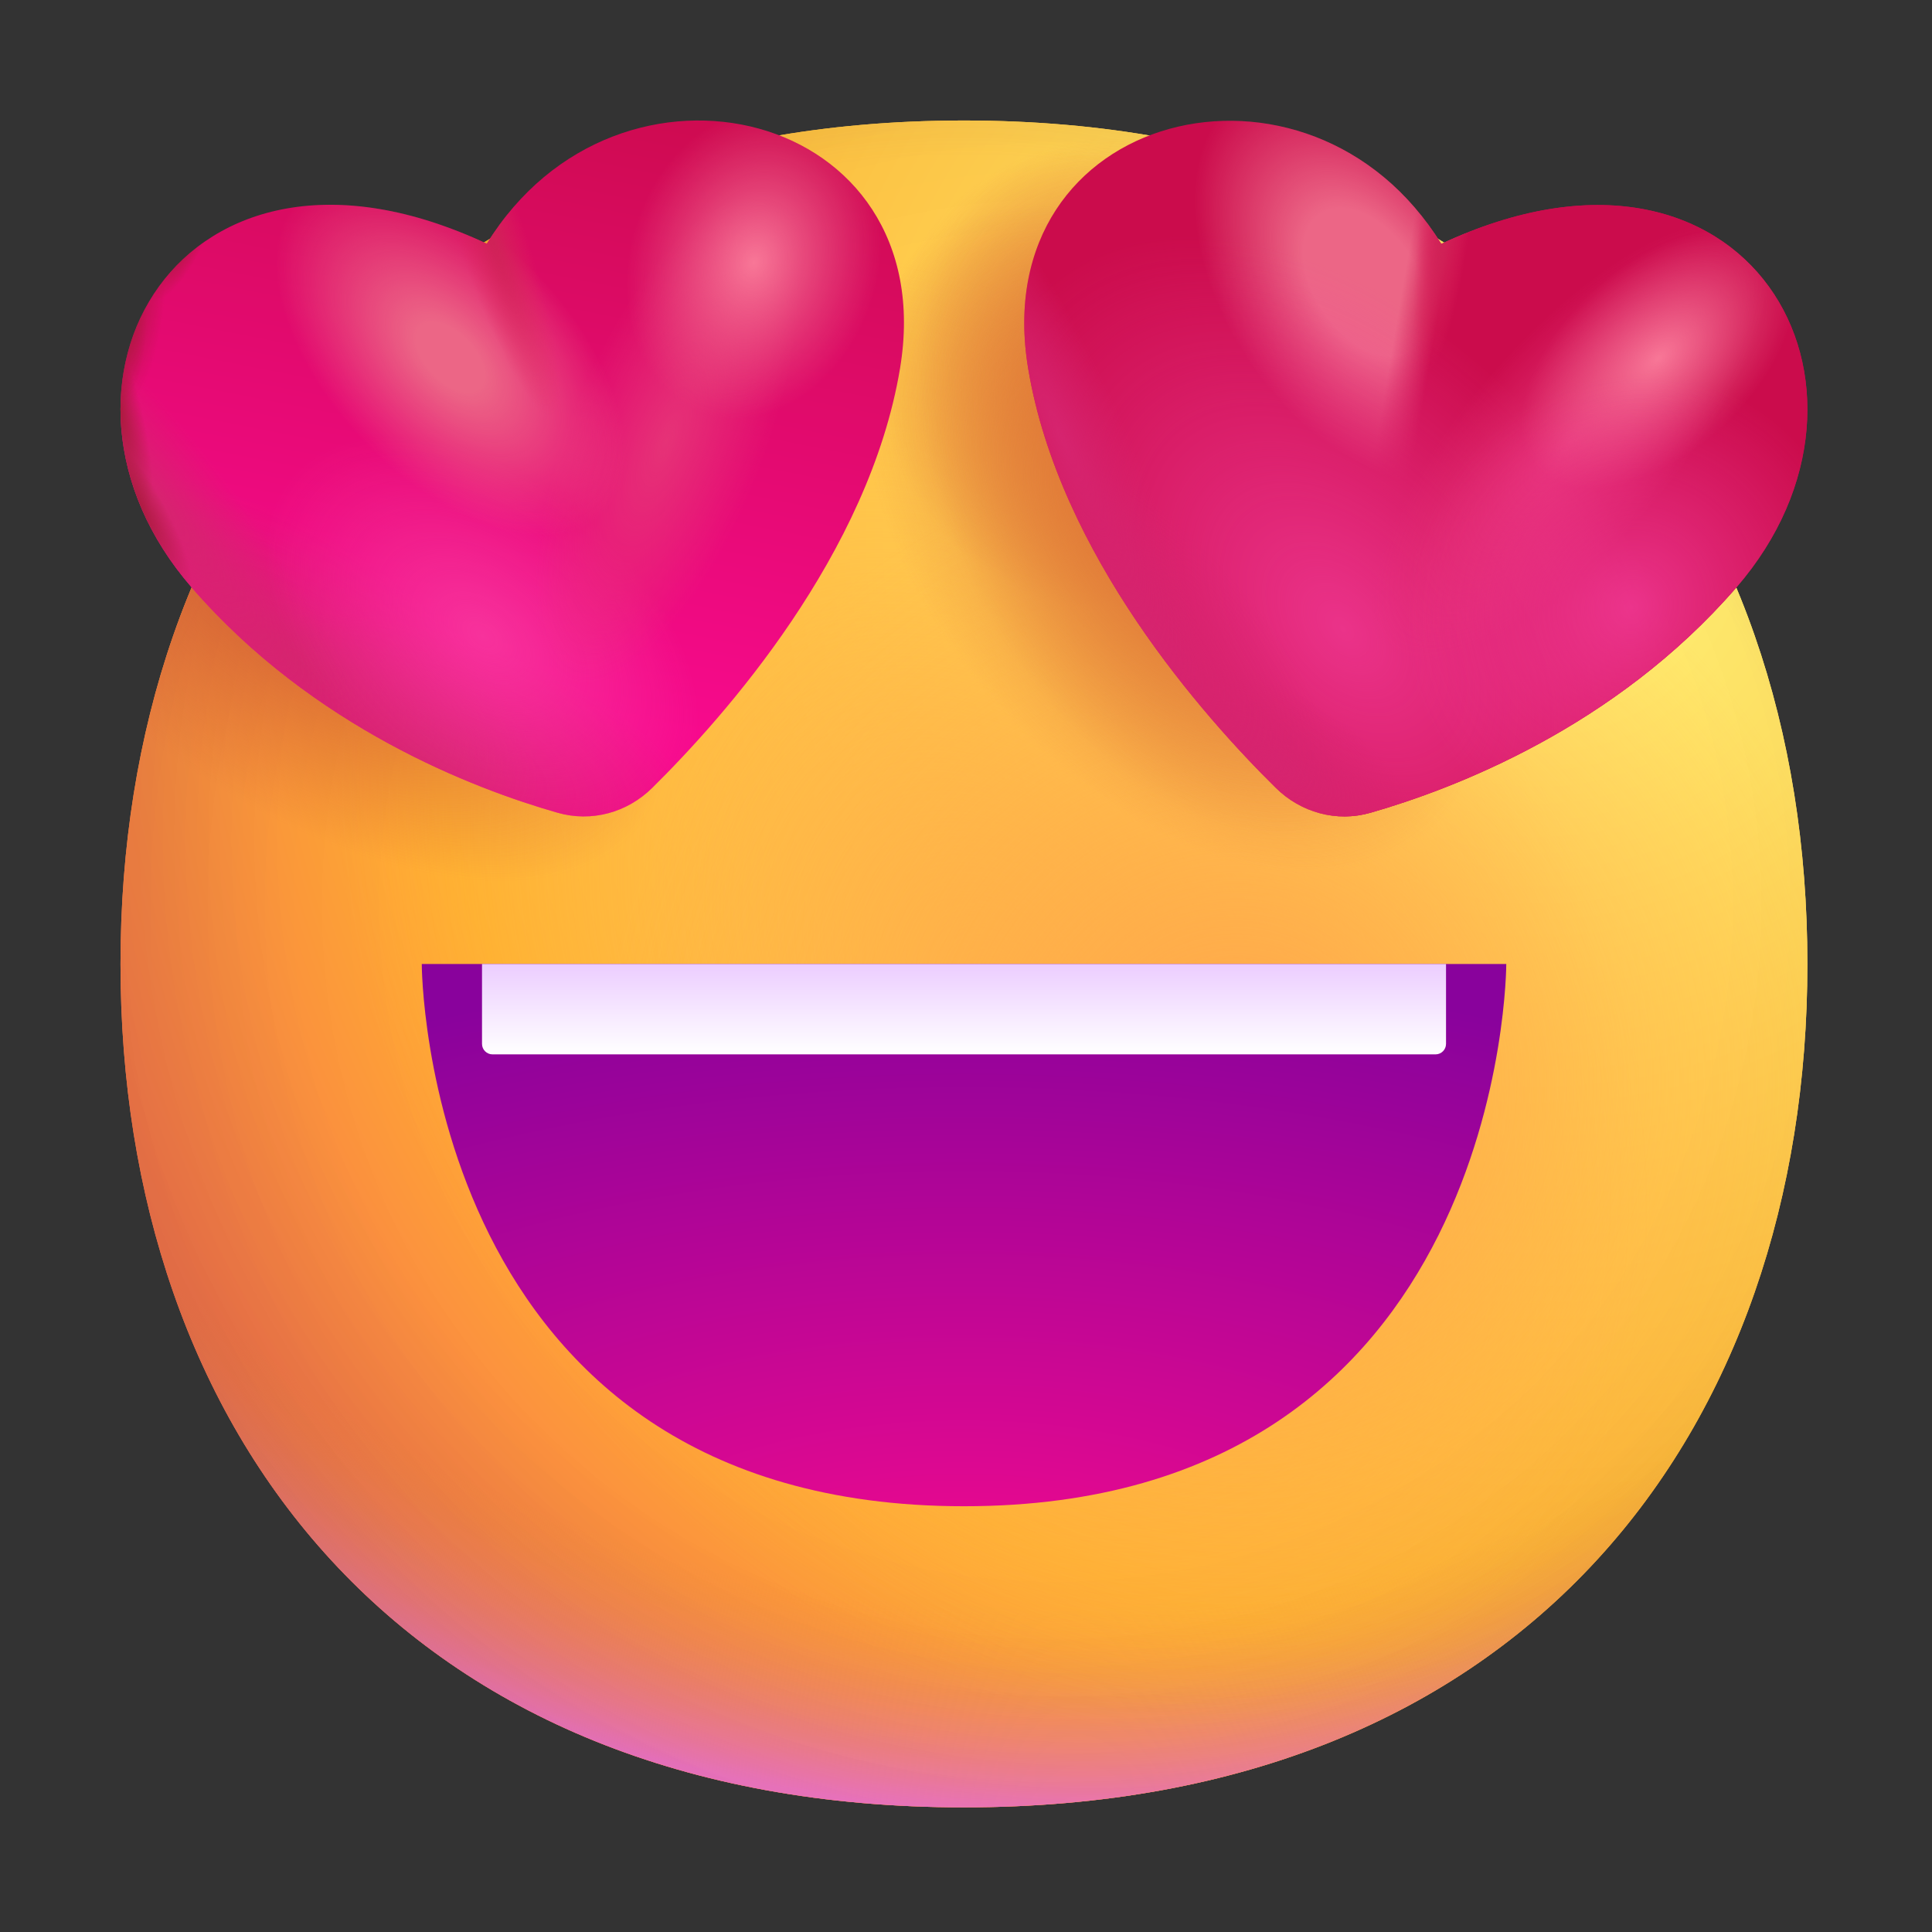 <svg width="184" height="184" viewBox="0 0 184 184" fill="none" xmlns="http://www.w3.org/2000/svg">
<rect x="0" y="0" width="184" height="184" fill="#333333" stroke="none"/>
<g id="Smiling face with heart-eyes">
<g id="Circle">
<path d="M91.805 172.13C145.367 172.13 172.133 136.166 172.133 91.803C172.133 47.44 145.367 11.476 91.805 11.476C38.242 11.476 11.477 47.44 11.477 91.803C11.477 136.166 38.242 172.13 91.805 172.13Z" fill="url(#paint0_radial_2252_11300)"/>
<path d="M91.805 172.13C145.367 172.13 172.133 136.166 172.133 91.803C172.133 47.44 145.367 11.476 91.805 11.476C38.242 11.476 11.477 47.44 11.477 91.803C11.477 136.166 38.242 172.13 91.805 172.13Z" fill="url(#paint1_radial_2252_11300)"/>
<path d="M91.805 172.13C145.367 172.13 172.133 136.166 172.133 91.803C172.133 47.44 145.367 11.476 91.805 11.476C38.242 11.476 11.477 47.44 11.477 91.803C11.477 136.166 38.242 172.13 91.805 172.13Z" fill="url(#paint2_radial_2252_11300)"/>
<path d="M91.805 172.13C145.367 172.13 172.133 136.166 172.133 91.803C172.133 47.44 145.367 11.476 91.805 11.476C38.242 11.476 11.477 47.44 11.477 91.803C11.477 136.166 38.242 172.13 91.805 172.13Z" fill="url(#paint3_radial_2252_11300)" fill-opacity="0.6"/>
<path d="M91.805 172.13C145.367 172.13 172.133 136.166 172.133 91.803C172.133 47.44 145.367 11.476 91.805 11.476C38.242 11.476 11.477 47.44 11.477 91.803C11.477 136.166 38.242 172.13 91.805 172.13Z" fill="url(#paint4_radial_2252_11300)"/>
<path d="M91.805 172.13C145.367 172.13 172.133 136.166 172.133 91.803C172.133 47.44 145.367 11.476 91.805 11.476C38.242 11.476 11.477 47.44 11.477 91.803C11.477 136.166 38.242 172.13 91.805 172.13Z" fill="url(#paint5_radial_2252_11300)"/>
<path d="M91.805 172.13C145.367 172.13 172.133 136.166 172.133 91.803C172.133 47.44 145.367 11.476 91.805 11.476C38.242 11.476 11.477 47.44 11.477 91.803C11.477 136.166 38.242 172.13 91.805 172.13Z" fill="url(#paint6_radial_2252_11300)"/>
<path d="M91.805 172.13C145.367 172.13 172.133 136.166 172.133 91.803C172.133 47.44 145.367 11.476 91.805 11.476C38.242 11.476 11.477 47.44 11.477 91.803C11.477 136.166 38.242 172.13 91.805 172.13Z" fill="url(#paint7_radial_2252_11300)"/>
<path d="M91.805 172.13C145.367 172.13 172.133 136.166 172.133 91.803C172.133 47.44 145.367 11.476 91.805 11.476C38.242 11.476 11.477 47.44 11.477 91.803C11.477 136.166 38.242 172.13 91.805 172.13Z" fill="url(#paint8_radial_2252_11300)"/>
<path d="M91.805 172.13C145.367 172.13 172.133 136.166 172.133 91.803C172.133 47.44 145.367 11.476 91.805 11.476C38.242 11.476 11.477 47.44 11.477 91.803C11.477 136.166 38.242 172.13 91.805 172.13Z" fill="url(#paint9_radial_2252_11300)"/>
<path d="M91.805 172.13C145.367 172.13 172.133 136.166 172.133 91.803C172.133 47.44 145.367 11.476 91.805 11.476C38.242 11.476 11.477 47.44 11.477 91.803C11.477 136.166 38.242 172.13 91.805 172.13Z" fill="url(#paint10_radial_2252_11300)"/>
<path d="M91.805 172.13C145.367 172.13 172.133 136.166 172.133 91.803C172.133 47.44 145.367 11.476 91.805 11.476C38.242 11.476 11.477 47.44 11.477 91.803C11.477 136.166 38.242 172.13 91.805 172.13Z" fill="url(#paint11_radial_2252_11300)"/>
</g>
<path id="Mouth" d="M91.811 143.452C40.168 143.452 40.168 91.809 40.168 91.809H143.455C143.455 91.809 143.455 143.452 91.811 143.452Z" fill="url(#paint12_radial_2252_11300)"/>
<path id="Teeth" d="M45.906 99.416V91.809H137.717V99.416C137.717 99.969 137.269 100.416 136.717 100.416H46.906C46.354 100.416 45.906 99.969 45.906 99.416Z" fill="url(#paint13_linear_2252_11300)"/>
<g id="Shape">
<path d="M18.253 55.948C29.822 69.299 45.212 75.146 53.1 77.403C56.332 78.328 59.723 77.4 62.115 75.04C68.964 68.286 82.766 52.786 85.717 35.09C89.837 10.379 58.851 2.845 46.364 23.213C17.154 9.493 1.702 36.846 18.253 55.948Z" fill="url(#paint14_linear_2252_11300)"/>
<path d="M18.253 55.948C29.822 69.299 45.212 75.146 53.1 77.403C56.332 78.328 59.723 77.4 62.115 75.04C68.964 68.286 82.766 52.786 85.717 35.09C89.837 10.379 58.851 2.845 46.364 23.213C17.154 9.493 1.702 36.846 18.253 55.948Z" fill="url(#paint15_radial_2252_11300)"/>
<path d="M18.253 55.948C29.822 69.299 45.212 75.146 53.1 77.403C56.332 78.328 59.723 77.4 62.115 75.04C68.964 68.286 82.766 52.786 85.717 35.09C89.837 10.379 58.851 2.845 46.364 23.213C17.154 9.493 1.702 36.846 18.253 55.948Z" fill="url(#paint16_radial_2252_11300)"/>
<path d="M18.253 55.948C29.822 69.299 45.212 75.146 53.1 77.403C56.332 78.328 59.723 77.4 62.115 75.04C68.964 68.286 82.766 52.786 85.717 35.09C89.837 10.379 58.851 2.845 46.364 23.213C17.154 9.493 1.702 36.846 18.253 55.948Z" fill="url(#paint17_radial_2252_11300)"/>
<path d="M18.253 55.948C29.822 69.299 45.212 75.146 53.1 77.403C56.332 78.328 59.723 77.4 62.115 75.04C68.964 68.286 82.766 52.786 85.717 35.09C89.837 10.379 58.851 2.845 46.364 23.213C17.154 9.493 1.702 36.846 18.253 55.948Z" fill="url(#paint18_radial_2252_11300)"/>
<path d="M18.253 55.948C29.822 69.299 45.212 75.146 53.1 77.403C56.332 78.328 59.723 77.4 62.115 75.04C68.964 68.286 82.766 52.786 85.717 35.09C89.837 10.379 58.851 2.845 46.364 23.213C17.154 9.493 1.702 36.846 18.253 55.948Z" fill="url(#paint19_radial_2252_11300)"/>
<path d="M18.253 55.948C29.822 69.299 45.212 75.146 53.1 77.403C56.332 78.328 59.723 77.4 62.115 75.04C68.964 68.286 82.766 52.786 85.717 35.09C89.837 10.379 58.851 2.845 46.364 23.213C17.154 9.493 1.702 36.846 18.253 55.948Z" fill="url(#paint20_radial_2252_11300)"/>
<path d="M18.253 55.948C29.822 69.299 45.212 75.146 53.1 77.403C56.332 78.328 59.723 77.4 62.115 75.04C68.964 68.286 82.766 52.786 85.717 35.09C89.837 10.379 58.851 2.845 46.364 23.213C17.154 9.493 1.702 36.846 18.253 55.948Z" fill="url(#paint21_radial_2252_11300)"/>
<path d="M18.253 55.948C29.822 69.299 45.212 75.146 53.1 77.403C56.332 78.328 59.723 77.4 62.115 75.04C68.964 68.286 82.766 52.786 85.717 35.09C89.837 10.379 58.851 2.845 46.364 23.213C17.154 9.493 1.702 36.846 18.253 55.948Z" fill="url(#paint22_radial_2252_11300)"/>
<path d="M18.253 55.948C29.822 69.299 45.212 75.146 53.1 77.403C56.332 78.328 59.723 77.4 62.115 75.04C68.964 68.286 82.766 52.786 85.717 35.09C89.837 10.379 58.851 2.845 46.364 23.213C17.154 9.493 1.702 36.846 18.253 55.948Z" fill="url(#paint23_radial_2252_11300)"/>
<path d="M18.253 55.948C29.822 69.299 45.212 75.146 53.1 77.403C56.332 78.328 59.723 77.4 62.115 75.04C68.964 68.286 82.766 52.786 85.717 35.09C89.837 10.379 58.851 2.845 46.364 23.213C17.154 9.493 1.702 36.846 18.253 55.948Z" fill="url(#paint24_radial_2252_11300)"/>
<path d="M18.253 55.948C29.822 69.299 45.212 75.146 53.1 77.403C56.332 78.328 59.723 77.4 62.115 75.04C68.964 68.286 82.766 52.786 85.717 35.09C89.837 10.379 58.851 2.845 46.364 23.213C17.154 9.493 1.702 36.846 18.253 55.948Z" fill="url(#paint25_radial_2252_11300)"/>
<path d="M18.253 55.948C29.822 69.299 45.212 75.146 53.1 77.403C56.332 78.328 59.723 77.4 62.115 75.04C68.964 68.286 82.766 52.786 85.717 35.09C89.837 10.379 58.851 2.845 46.364 23.213C17.154 9.493 1.702 36.846 18.253 55.948Z" fill="url(#paint26_radial_2252_11300)"/>
<path d="M18.253 55.948C29.822 69.299 45.212 75.146 53.1 77.403C56.332 78.328 59.723 77.4 62.115 75.04C68.964 68.286 82.766 52.786 85.717 35.09C89.837 10.379 58.851 2.845 46.364 23.213C17.154 9.493 1.702 36.846 18.253 55.948Z" fill="url(#paint27_radial_2252_11300)"/>
</g>
<g id="Shape_2">
<path d="M165.359 55.958C153.796 69.302 138.414 75.146 130.528 77.403C127.297 78.328 123.906 77.401 121.513 75.04C114.667 68.288 100.872 52.796 97.923 35.108C93.805 10.406 124.778 2.876 137.26 23.235C166.458 9.521 181.904 36.863 165.359 55.958Z" fill="#CB0C4C"/>
<path d="M165.359 55.958C153.796 69.302 138.414 75.146 130.528 77.403C127.297 78.328 123.906 77.401 121.513 75.04C114.667 68.288 100.872 52.796 97.923 35.108C93.805 10.406 124.778 2.876 137.26 23.235C166.458 9.521 181.904 36.863 165.359 55.958Z" fill="url(#paint28_radial_2252_11300)"/>
<path d="M165.359 55.958C153.796 69.302 138.414 75.146 130.528 77.403C127.297 78.328 123.906 77.401 121.513 75.04C114.667 68.288 100.872 52.796 97.923 35.108C93.805 10.406 124.778 2.876 137.26 23.235C166.458 9.521 181.904 36.863 165.359 55.958Z" fill="url(#paint29_linear_2252_11300)"/>
<path d="M165.359 55.958C153.796 69.302 138.414 75.146 130.528 77.403C127.297 78.328 123.906 77.401 121.513 75.04C114.667 68.288 100.872 52.796 97.923 35.108C93.805 10.406 124.778 2.876 137.26 23.235C166.458 9.521 181.904 36.863 165.359 55.958Z" fill="url(#paint30_radial_2252_11300)"/>
<path d="M165.359 55.958C153.796 69.302 138.414 75.146 130.528 77.403C127.297 78.328 123.906 77.401 121.513 75.04C114.667 68.288 100.872 52.796 97.923 35.108C93.805 10.406 124.778 2.876 137.26 23.235C166.458 9.521 181.904 36.863 165.359 55.958Z" fill="url(#paint31_radial_2252_11300)"/>
<path d="M165.359 55.958C153.796 69.302 138.414 75.146 130.528 77.403C127.297 78.328 123.906 77.401 121.513 75.04C114.667 68.288 100.872 52.796 97.923 35.108C93.805 10.406 124.778 2.876 137.26 23.235C166.458 9.521 181.904 36.863 165.359 55.958Z" fill="url(#paint32_radial_2252_11300)"/>
<path d="M165.359 55.958C153.796 69.302 138.414 75.146 130.528 77.403C127.297 78.328 123.906 77.401 121.513 75.04C114.667 68.288 100.872 52.796 97.923 35.108C93.805 10.406 124.778 2.876 137.26 23.235C166.458 9.521 181.904 36.863 165.359 55.958Z" fill="url(#paint33_radial_2252_11300)"/>
<path d="M165.359 55.958C153.796 69.302 138.414 75.146 130.528 77.403C127.297 78.328 123.906 77.401 121.513 75.04C114.667 68.288 100.872 52.796 97.923 35.108C93.805 10.406 124.778 2.876 137.26 23.235C166.458 9.521 181.904 36.863 165.359 55.958Z" fill="url(#paint34_radial_2252_11300)"/>
<path d="M165.359 55.958C153.796 69.302 138.414 75.146 130.528 77.403C127.297 78.328 123.906 77.401 121.513 75.04C114.667 68.288 100.872 52.796 97.923 35.108C93.805 10.406 124.778 2.876 137.26 23.235C166.458 9.521 181.904 36.863 165.359 55.958Z" fill="url(#paint35_radial_2252_11300)"/>
<path d="M165.359 55.958C153.796 69.302 138.414 75.146 130.528 77.403C127.297 78.328 123.906 77.401 121.513 75.04C114.667 68.288 100.872 52.796 97.923 35.108C93.805 10.406 124.778 2.876 137.26 23.235C166.458 9.521 181.904 36.863 165.359 55.958Z" fill="url(#paint36_radial_2252_11300)"/>
<path d="M165.359 55.958C153.796 69.302 138.414 75.146 130.528 77.403C127.297 78.328 123.906 77.401 121.513 75.04C114.667 68.288 100.872 52.796 97.923 35.108C93.805 10.406 124.778 2.876 137.26 23.235C166.458 9.521 181.904 36.863 165.359 55.958Z" fill="url(#paint37_radial_2252_11300)"/>
</g>
</g>
<defs>
<radialGradient id="paint0_radial_2252_11300" cx="0" cy="0" r="1" gradientUnits="userSpaceOnUse" gradientTransform="translate(146.324 51.643) rotate(132.839) scale(215.199 215.199)">
<stop stop-color="#FFF478"/>
<stop offset="0.475" stop-color="#FFB02E"/>
<stop offset="1" stop-color="#F70A8D"/>
</radialGradient>
<radialGradient id="paint1_radial_2252_11300" cx="0" cy="0" r="1" gradientUnits="userSpaceOnUse" gradientTransform="translate(146.324 51.643) rotate(131.878) scale(223.492 223.493)">
<stop stop-color="#FFF478"/>
<stop offset="0.475" stop-color="#FFB02E"/>
<stop offset="1" stop-color="#F70A8D"/>
</radialGradient>
<radialGradient id="paint2_radial_2252_11300" cx="0" cy="0" r="1" gradientUnits="userSpaceOnUse" gradientTransform="translate(91.811 71.726) rotate(101.31) scale(102.405 131.163)">
<stop offset="0.788" stop-color="#F59639" stop-opacity="0"/>
<stop offset="0.973" stop-color="#FF7DCE"/>
</radialGradient>
<radialGradient id="paint3_radial_2252_11300" cx="0" cy="0" r="1" gradientUnits="userSpaceOnUse" gradientTransform="translate(103.287 80.333) rotate(135) scale(235.333)">
<stop offset="0.315" stop-opacity="0"/>
<stop offset="1"/>
</radialGradient>
<radialGradient id="paint4_radial_2252_11300" cx="0" cy="0" r="1" gradientUnits="userSpaceOnUse" gradientTransform="translate(91.811 97.547) rotate(77.692) scale(161.51 161.512)">
<stop offset="0.508" stop-color="#7D6133" stop-opacity="0"/>
<stop offset="1" stop-color="#715B32"/>
</radialGradient>
<radialGradient id="paint5_radial_2252_11300" cx="0" cy="0" r="1" gradientUnits="userSpaceOnUse" gradientTransform="translate(94.68 94.678) rotate(55.713) scale(76.394 55.375)">
<stop stop-color="#FFB849"/>
<stop offset="1" stop-color="#FFB847" stop-opacity="0"/>
</radialGradient>
<radialGradient id="paint6_radial_2252_11300" cx="0" cy="0" r="1" gradientUnits="userSpaceOnUse" gradientTransform="translate(117.633 103.285) rotate(9.866) scale(66.979 66.978)">
<stop stop-color="#FFA64B"/>
<stop offset="0.9" stop-color="#FFAE46" stop-opacity="0"/>
</radialGradient>
<radialGradient id="paint7_radial_2252_11300" cx="0" cy="0" r="1" gradientUnits="userSpaceOnUse" gradientTransform="translate(100.418 86.071) rotate(43.97) scale(338.853 338.853)">
<stop offset="0.185" stop-opacity="0"/>
<stop offset="1" stop-opacity="0.4"/>
</radialGradient>
<radialGradient id="paint8_radial_2252_11300" cx="0" cy="0" r="1" gradientUnits="userSpaceOnUse" gradientTransform="translate(28.951 55.538) rotate(35.403) scale(39.583 20.672)">
<stop stop-color="#CE5635"/>
<stop offset="1" stop-color="#CE5635" stop-opacity="0"/>
</radialGradient>
<radialGradient id="paint9_radial_2252_11300" cx="0" cy="0" r="1" gradientUnits="userSpaceOnUse" gradientTransform="translate(106.341 35.666) rotate(57.771) scale(22.538 22.538)">
<stop stop-color="#DF7536"/>
<stop offset="1" stop-color="#DF7536" stop-opacity="0"/>
</radialGradient>
<radialGradient id="paint10_radial_2252_11300" cx="0" cy="0" r="1" gradientUnits="userSpaceOnUse" gradientTransform="translate(112.778 46.884) rotate(62.546) scale(35.111 22.049)">
<stop stop-color="#DF7536"/>
<stop offset="1" stop-color="#DF7536" stop-opacity="0"/>
</radialGradient>
<radialGradient id="paint11_radial_2252_11300" cx="0" cy="0" r="1" gradientUnits="userSpaceOnUse" gradientTransform="translate(111.892 51.164) rotate(49.834) scale(36.849 23.298)">
<stop stop-color="#DF7536"/>
<stop offset="1" stop-color="#DF7536" stop-opacity="0"/>
</radialGradient>
<radialGradient id="paint12_radial_2252_11300" cx="0" cy="0" r="1" gradientUnits="userSpaceOnUse" gradientTransform="translate(91.811 154.928) rotate(-90) scale(63.119 126.24)">
<stop stop-color="#F70A8D"/>
<stop offset="1" stop-color="#89029C"/>
</radialGradient>
<linearGradient id="paint13_linear_2252_11300" x1="91.812" y1="91.809" x2="91.812" y2="100.416" gradientUnits="userSpaceOnUse">
<stop stop-color="#ECCDFF"/>
<stop offset="1" stop-color="white"/>
</linearGradient>
<linearGradient id="paint14_linear_2252_11300" x1="137.74" y1="19.151" x2="125.495" y2="81.491" gradientUnits="userSpaceOnUse">
<stop stop-color="#CA0B4A"/>
<stop offset="1" stop-color="#F70A8D"/>
</linearGradient>
<radialGradient id="paint15_radial_2252_11300" cx="0" cy="0" r="1" gradientUnits="userSpaceOnUse" gradientTransform="translate(40.335 72.396) rotate(16.699) scale(27.332 12.214)">
<stop stop-color="#D6246F"/>
<stop offset="1" stop-color="#D6246F" stop-opacity="0"/>
</radialGradient>
<radialGradient id="paint16_radial_2252_11300" cx="0" cy="0" r="1" gradientUnits="userSpaceOnUse" gradientTransform="translate(28.051 62.931) rotate(33.553) scale(26.823 11.75)">
<stop stop-color="#D6246F"/>
<stop offset="1" stop-color="#D6246F" stop-opacity="0"/>
</radialGradient>
<radialGradient id="paint17_radial_2252_11300" cx="0" cy="0" r="1" gradientUnits="userSpaceOnUse" gradientTransform="translate(14.863 47.693) rotate(51.781) scale(32.465 6.466)">
<stop stop-color="#D6246F"/>
<stop offset="1" stop-color="#D6246F" stop-opacity="0"/>
</radialGradient>
<radialGradient id="paint18_radial_2252_11300" cx="0" cy="0" r="1" gradientUnits="userSpaceOnUse" gradientTransform="translate(12.482 47.591) rotate(58.495) scale(10.253 2.487)">
<stop stop-color="#A41B36"/>
<stop offset="1" stop-color="#A41B36" stop-opacity="0"/>
</radialGradient>
<radialGradient id="paint19_radial_2252_11300" cx="0" cy="0" r="1" gradientUnits="userSpaceOnUse" gradientTransform="translate(10.903 38.173) rotate(75.012) scale(11.068 2.323)">
<stop stop-color="#A41B36"/>
<stop offset="1" stop-color="#A41B36" stop-opacity="0"/>
</radialGradient>
<radialGradient id="paint20_radial_2252_11300" cx="0" cy="0" r="1" gradientUnits="userSpaceOnUse" gradientTransform="translate(11.477 29.728) rotate(90) scale(8.472 2.572)">
<stop stop-color="#A41B36"/>
<stop offset="1" stop-color="#A41B36" stop-opacity="0"/>
</radialGradient>
<radialGradient id="paint21_radial_2252_11300" cx="0" cy="0" r="1" gradientUnits="userSpaceOnUse" gradientTransform="translate(11.768 25.331) rotate(91.226) scale(13.621 4.135)">
<stop stop-color="#A41B36"/>
<stop offset="1" stop-color="#A41B36" stop-opacity="0"/>
</radialGradient>
<radialGradient id="paint22_radial_2252_11300" cx="0" cy="0" r="1" gradientUnits="userSpaceOnUse" gradientTransform="translate(17.443 22.575) rotate(116.065) scale(6.778 2.058)">
<stop stop-color="#A41B36"/>
<stop offset="1" stop-color="#A41B36" stop-opacity="0"/>
</radialGradient>
<radialGradient id="paint23_radial_2252_11300" cx="0" cy="0" r="1" gradientUnits="userSpaceOnUse" gradientTransform="translate(45.953 60.536) rotate(39.433) scale(23.729 14.942)">
<stop stop-color="#F944A5" stop-opacity="0.69"/>
<stop offset="1" stop-color="#F944A5" stop-opacity="0"/>
</radialGradient>
<radialGradient id="paint24_radial_2252_11300" cx="0" cy="0" r="1" gradientUnits="userSpaceOnUse" gradientTransform="translate(63.475 42.002) rotate(111.883) scale(24.682 9.272)">
<stop stop-color="#E63277"/>
<stop offset="1" stop-color="#E63277" stop-opacity="0"/>
</radialGradient>
<radialGradient id="paint25_radial_2252_11300" cx="0" cy="0" r="1" gradientUnits="userSpaceOnUse" gradientTransform="translate(42.874 34.042) rotate(46.108) scale(20.787 11.519)">
<stop offset="0.195" stop-color="#EC6686"/>
<stop offset="1" stop-color="#EC6686" stop-opacity="0"/>
</radialGradient>
<radialGradient id="paint26_radial_2252_11300" cx="0" cy="0" r="1" gradientUnits="userSpaceOnUse" gradientTransform="translate(71.809 25.079) rotate(107.746) scale(15.098 11.853)">
<stop stop-color="#F87797"/>
<stop offset="1" stop-color="#EB6385" stop-opacity="0"/>
</radialGradient>
<radialGradient id="paint27_radial_2252_11300" cx="0" cy="0" r="1" gradientUnits="userSpaceOnUse" gradientTransform="translate(46.522 21.844) rotate(71.099) scale(18.84 3.252)">
<stop stop-color="#CE2356"/>
<stop offset="1" stop-color="#DE265D" stop-opacity="0"/>
</radialGradient>
<radialGradient id="paint28_radial_2252_11300" cx="0" cy="0" r="1" gradientUnits="userSpaceOnUse" gradientTransform="translate(130.066 26.868) rotate(56.03) scale(21.417 13.454)">
<stop offset="0.364" stop-color="#EC6686"/>
<stop offset="1" stop-color="#EC6686" stop-opacity="0"/>
</radialGradient>
<linearGradient id="paint29_linear_2252_11300" x1="138.697" y1="29.836" x2="133.32" y2="28.914" gradientUnits="userSpaceOnUse">
<stop offset="0.308" stop-color="#CB0C4C"/>
<stop offset="1" stop-color="#CB0C4C" stop-opacity="0"/>
</linearGradient>
<radialGradient id="paint30_radial_2252_11300" cx="0" cy="0" r="1" gradientUnits="userSpaceOnUse" gradientTransform="translate(127.886 59.875) rotate(49.955) scale(43.35 27.297)">
<stop stop-color="#F944A5" stop-opacity="0.69"/>
<stop offset="1" stop-color="#F944A5" stop-opacity="0"/>
</radialGradient>
<radialGradient id="paint31_radial_2252_11300" cx="0" cy="0" r="1" gradientUnits="userSpaceOnUse" gradientTransform="translate(137.575 21.46) rotate(97.289) scale(14.004 2.417)">
<stop stop-color="#CE2356"/>
<stop offset="1" stop-color="#DE265D" stop-opacity="0"/>
</radialGradient>
<radialGradient id="paint32_radial_2252_11300" cx="0" cy="0" r="1" gradientUnits="userSpaceOnUse" gradientTransform="translate(149.526 42.017) rotate(130.989) scale(26.351 9.899)">
<stop stop-color="#E63277"/>
<stop offset="1" stop-color="#E63277" stop-opacity="0"/>
</radialGradient>
<radialGradient id="paint33_radial_2252_11300" cx="0" cy="0" r="1" gradientUnits="userSpaceOnUse" gradientTransform="translate(157.944 34.133) rotate(137.879) scale(15.65 8.966)">
<stop stop-color="#F87797"/>
<stop offset="1" stop-color="#EB6385" stop-opacity="0"/>
</radialGradient>
<radialGradient id="paint34_radial_2252_11300" cx="0" cy="0" r="1" gradientUnits="userSpaceOnUse" gradientTransform="translate(121.191 72.725) rotate(31.434) scale(15.998 7.149)">
<stop stop-color="#D6246F"/>
<stop offset="1" stop-color="#D6246F" stop-opacity="0"/>
</radialGradient>
<radialGradient id="paint35_radial_2252_11300" cx="0" cy="0" r="1" gradientUnits="userSpaceOnUse" gradientTransform="translate(108.865 60.779) rotate(45.821) scale(23.673 10.37)">
<stop stop-color="#D6246F"/>
<stop offset="1" stop-color="#D6246F" stop-opacity="0"/>
</radialGradient>
<radialGradient id="paint36_radial_2252_11300" cx="0" cy="0" r="1" gradientUnits="userSpaceOnUse" gradientTransform="translate(101.09 41.627) rotate(65.404) scale(29.614 5.898)">
<stop stop-color="#D6246F"/>
<stop offset="1" stop-color="#D6246F" stop-opacity="0"/>
</radialGradient>
<radialGradient id="paint37_radial_2252_11300" cx="0" cy="0" r="1" gradientUnits="userSpaceOnUse" gradientTransform="translate(155.294 57.81) rotate(117.897) scale(22.569 21.054)">
<stop stop-color="#F944A5" stop-opacity="0.69"/>
<stop offset="1" stop-color="#F944A5" stop-opacity="0"/>
</radialGradient>
</defs>
</svg>
